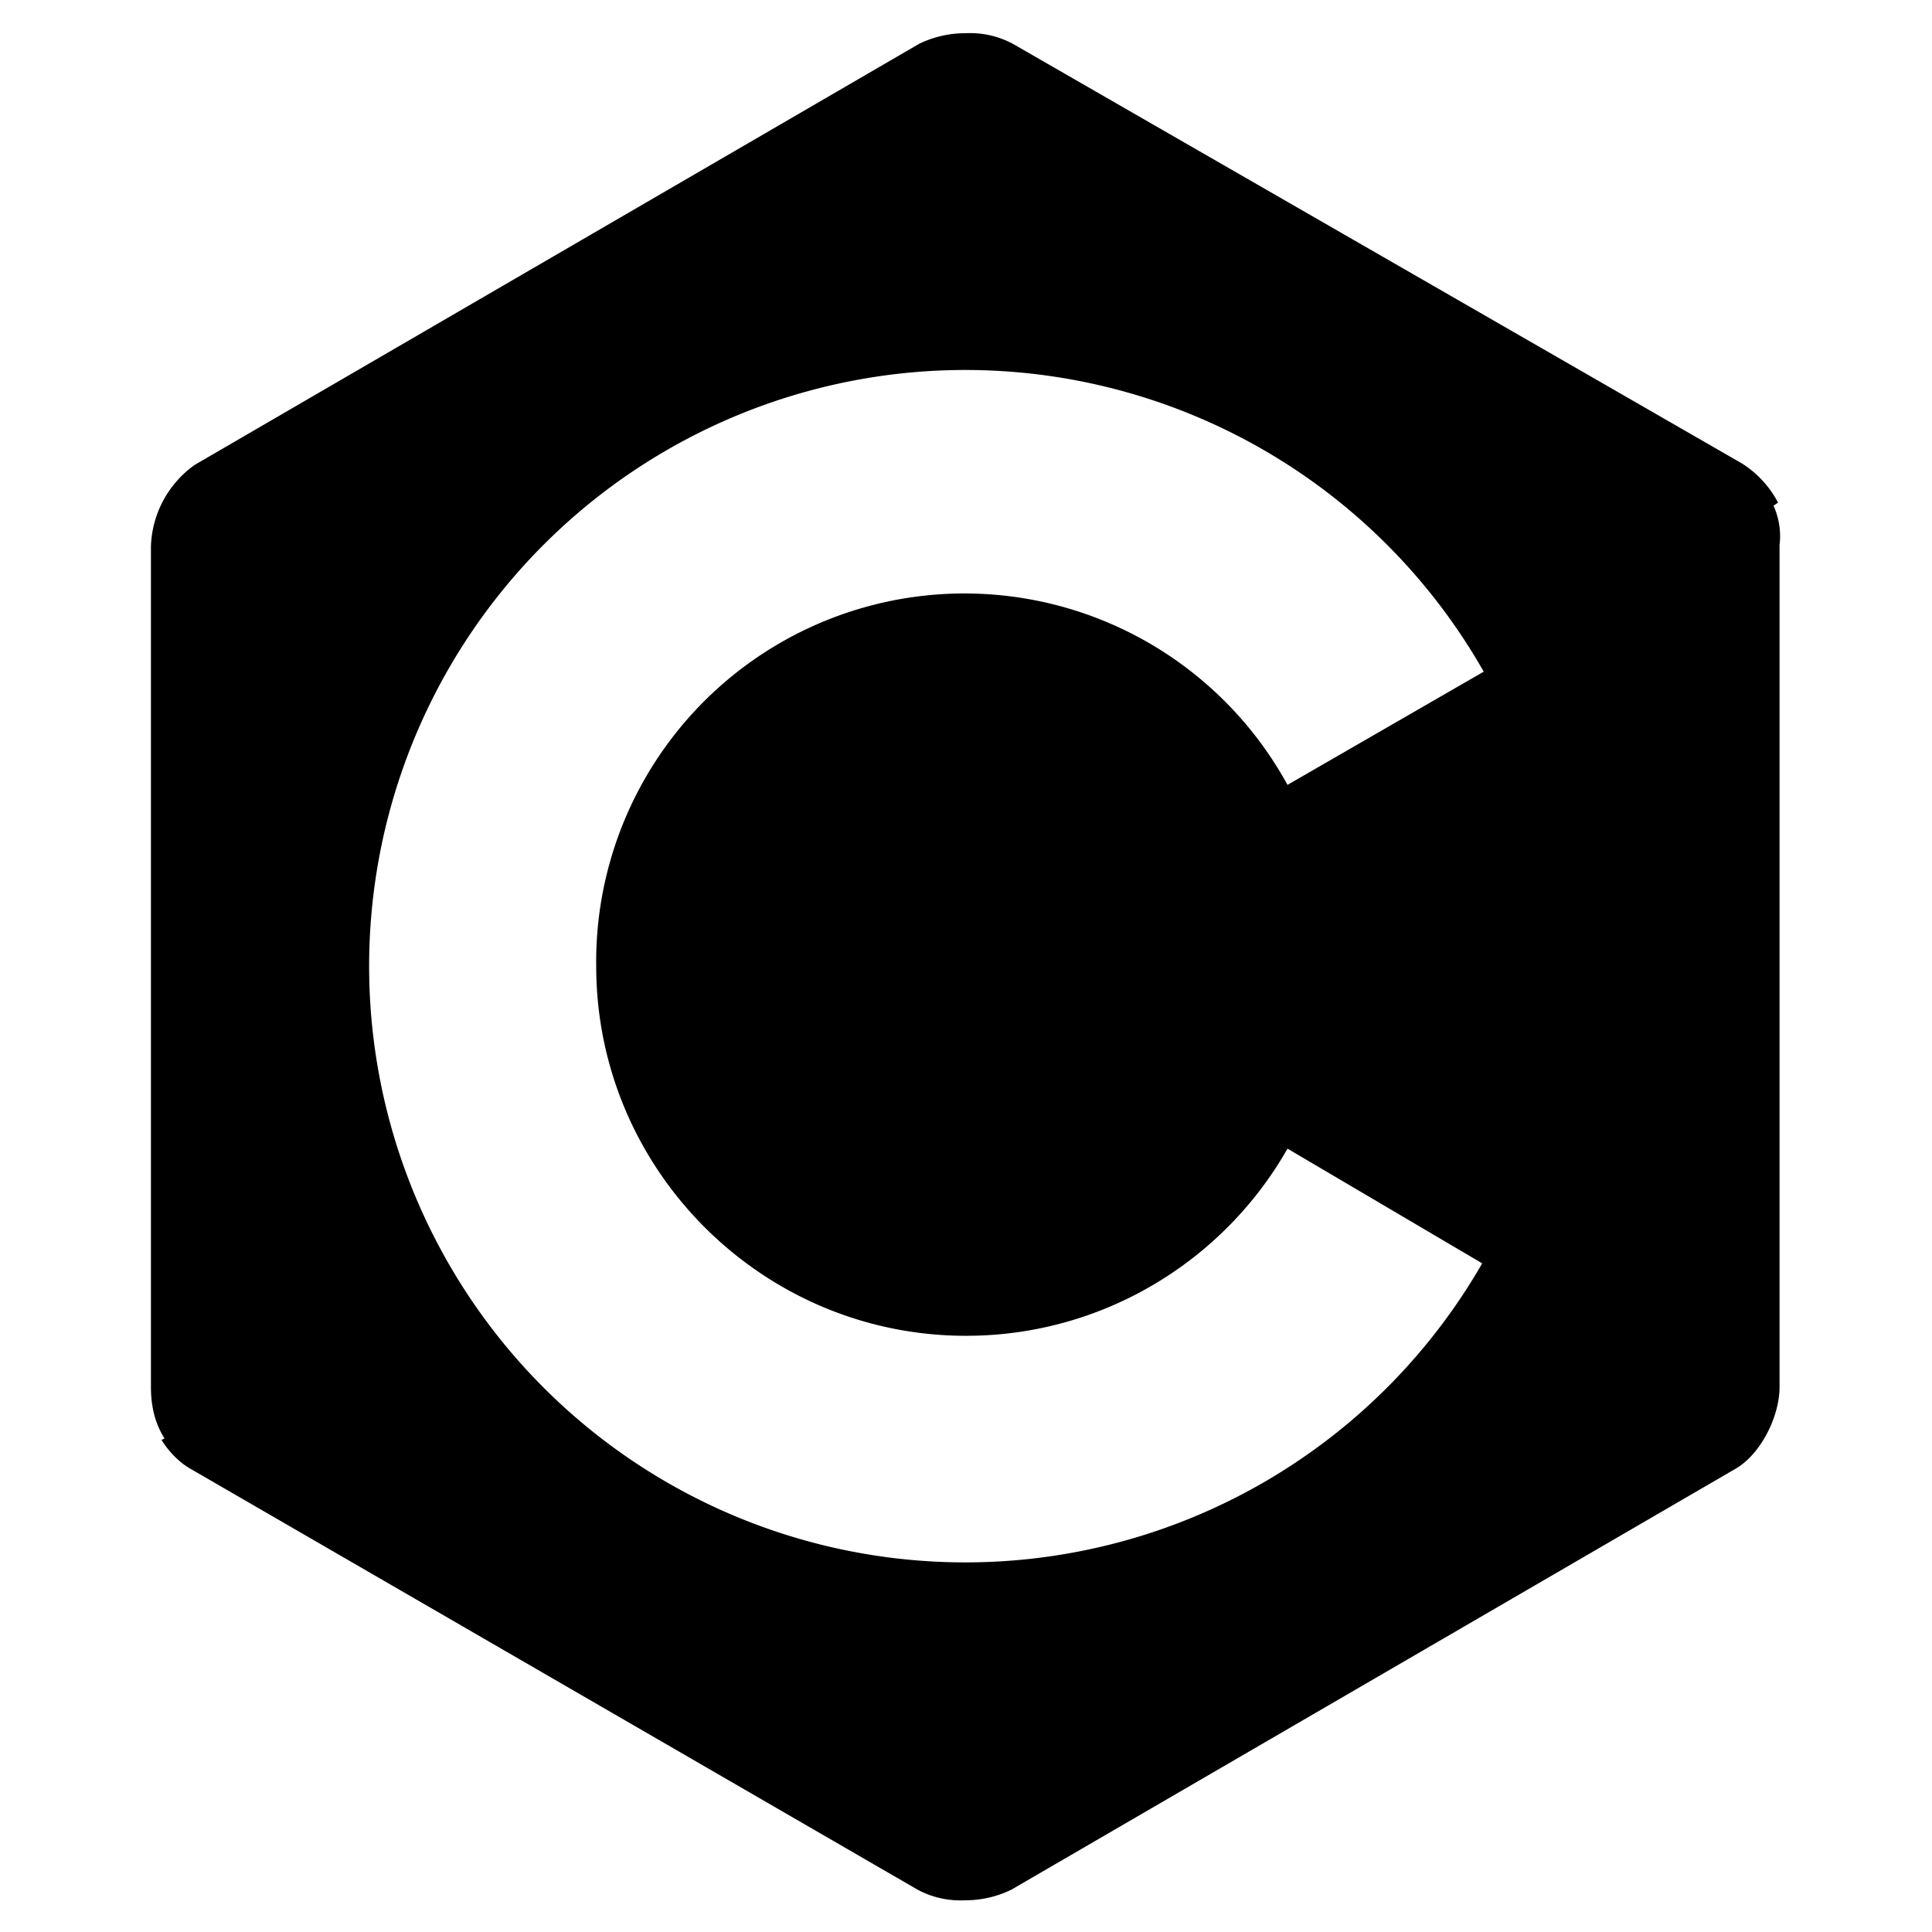 <svg viewBox="0 0 128 128"><path d="M117.5 33.5l.3-.2a6.8 6.8 0 00-2.4-2.6L67.1 2.9a6 6 0 00-3.1-.7 7 7 0 00-3.1.7l-48 27.9a6.9 6.9 0 00-2.9 5.4v55.7c0 1.1.2 2.3.9 3.4l-.2.1c.5.8 1.2 1.5 1.9 1.9l48.2 27.9a6 6 0 003.1.7 7 7 0 003.1-.7l48-27.9c1.7-1 2.9-3.5 2.9-5.4V36.1c.1-.8 0-1.7-.4-2.6zM64 88.5c9.1 0 17.1-5 21.3-12.4l12.9 7.6a39.5 39.5 0 11.1-39.2l-13 7.5a24.4 24.4 0 00-45.8 12c0 13.5 11 24.5 24.5 24.5z"/></svg>